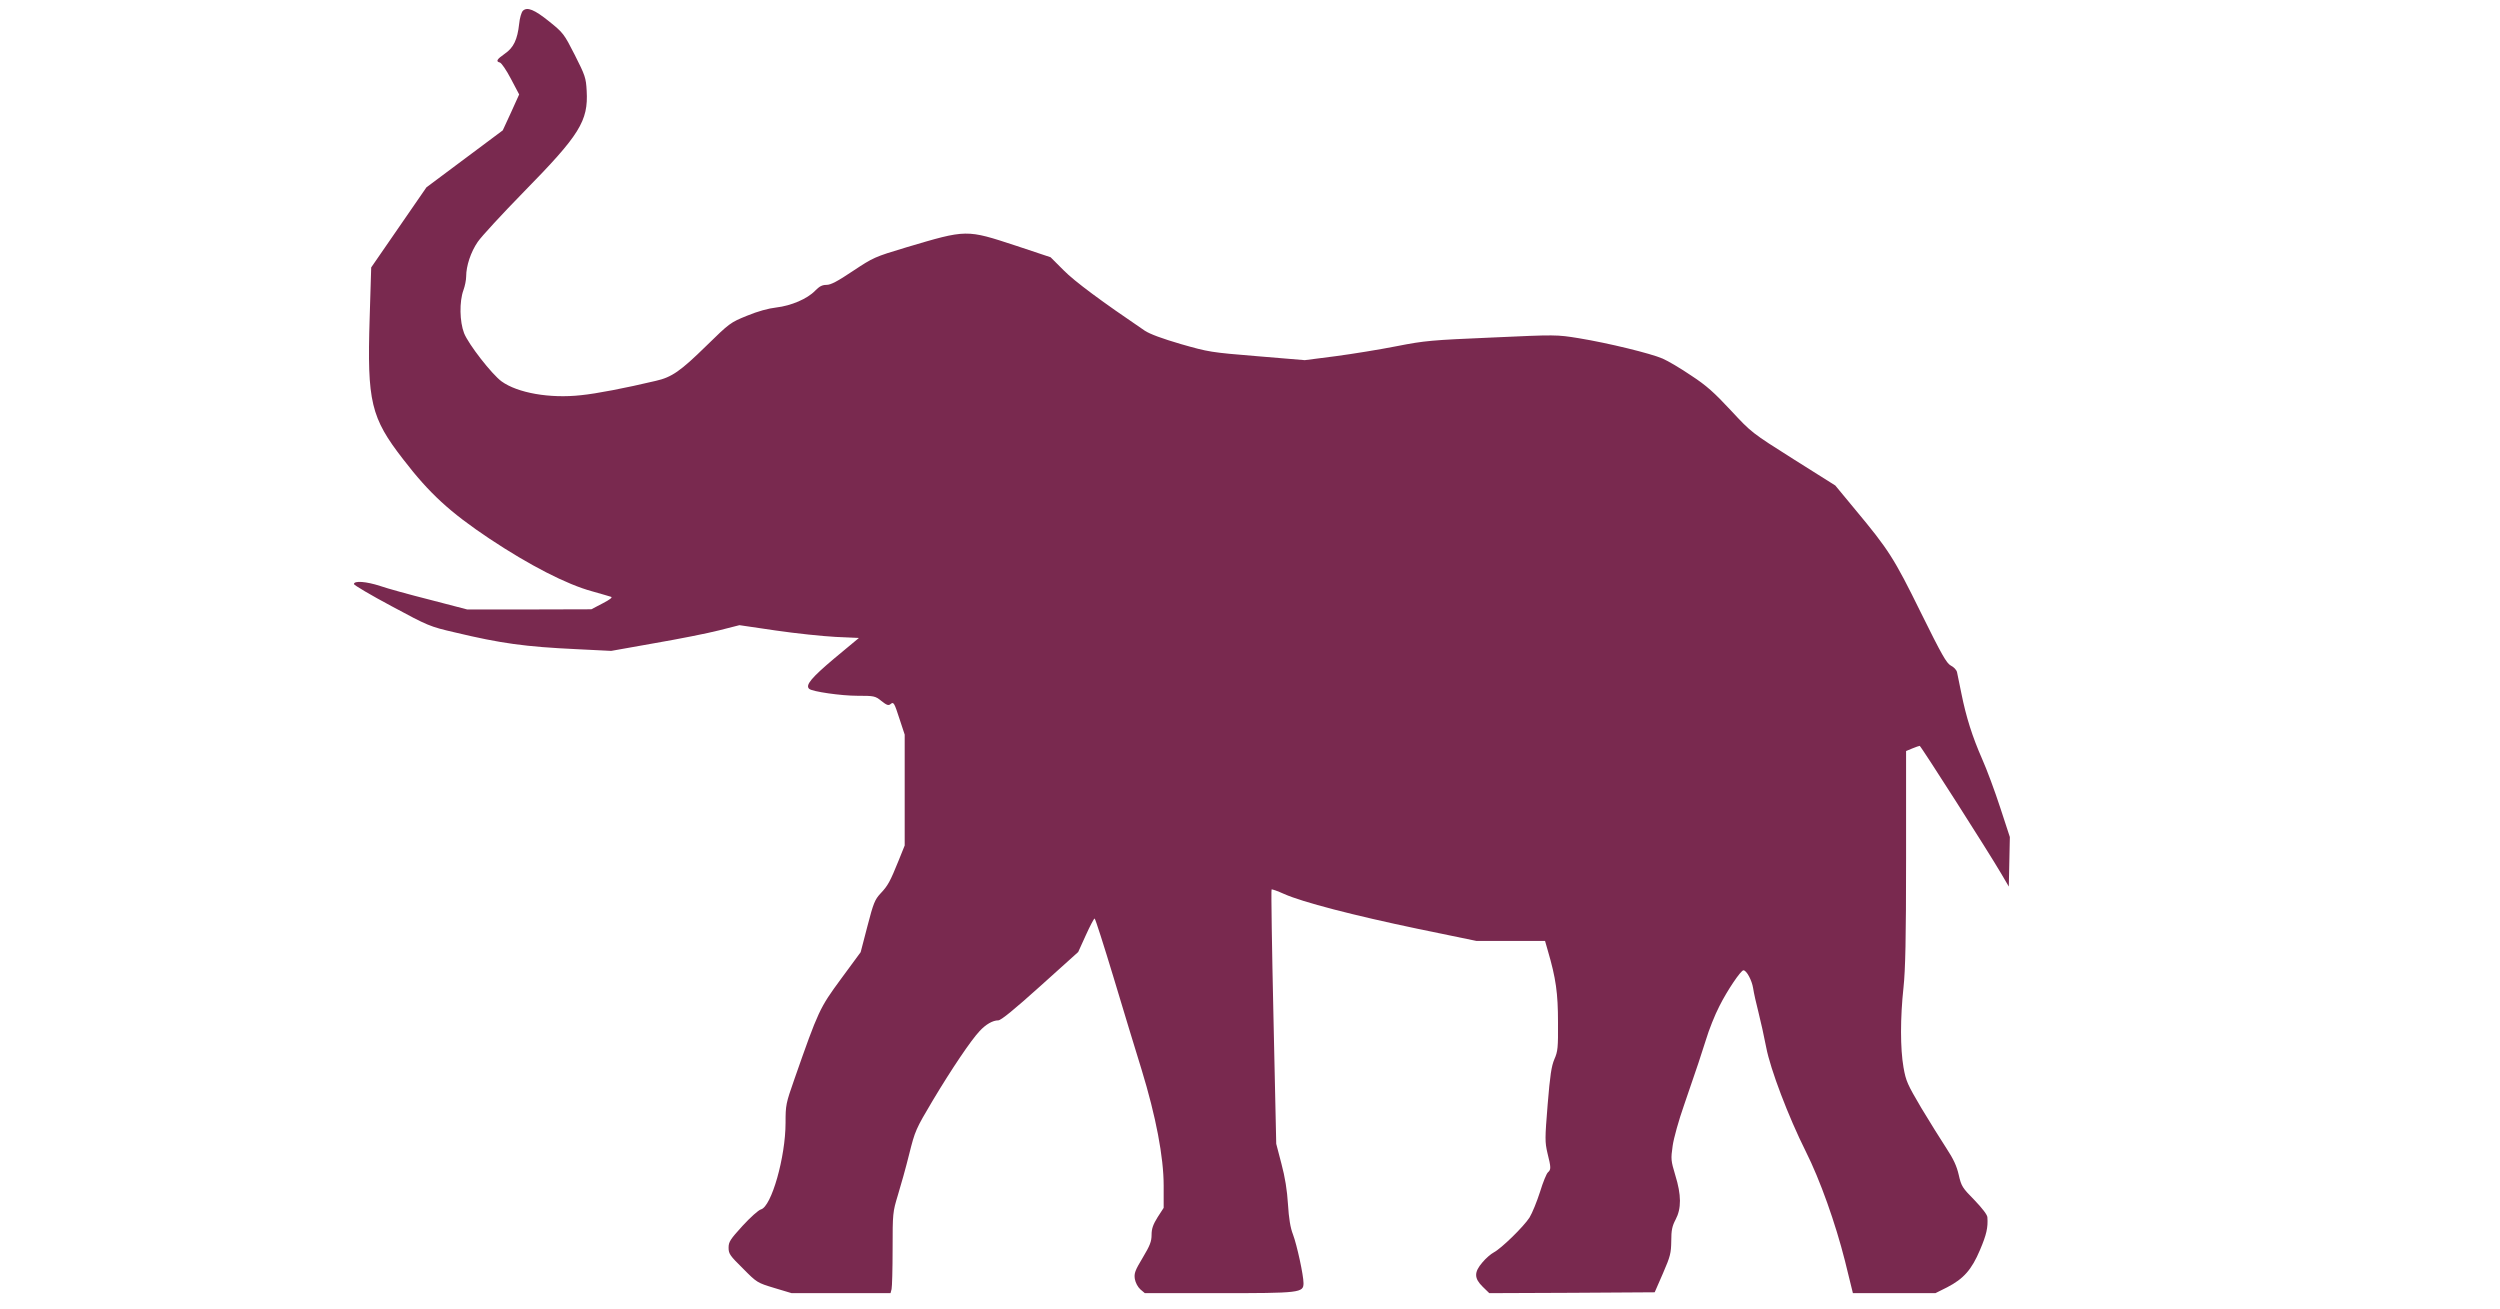 <svg class="elephant" version="1.0" xmlns="http://www.w3.org/2000/svg" width="1930.667" height="1010.667" viewBox="0 0 1448 758">
<path fill="#79294F" d="M302.8 6.3c-.8.9-1.8 4.2-2.1 7.5-1 9.1-3.2 13.8-8.3 17.3-4.6 3.2-5.4 4.5-2.9 5.1.9.2 3.8 4.4 6.4 9.4l4.8 9.1-4.7 10.4-4.8 10.4L269.1 92 247 108.5l-16 23.2-16 23.2-.9 29.6c-1.5 48.2.7 57.4 19.4 81.5 15.2 19.8 27.1 30.7 50 46 23 15.3 44.7 26.5 59.5 30.5 5.2 1.5 10.2 2.9 11 3.2.9.3-.9 1.7-5 3.8l-6.5 3.4-35.9.1h-36l-21.5-5.6c-11.9-3-24.9-6.6-28.9-8-7.9-2.6-15.2-3.2-15.2-1.1 0 .6 9.8 6.4 21.8 12.8 21.2 11.4 22 11.8 36.7 15.2 26.8 6.4 40.7 8.3 70.4 9.7l20.1 1 25.3-4.5c13.9-2.4 30.6-5.7 37.2-7.4l11.8-3 21.1 3.1c11.6 1.7 27.2 3.3 34.6 3.7l13.5.6-14.2 11.8c-13.4 11.3-17 15.6-14.6 17.7 1.8 1.6 18.5 4 27.9 4 9.7 0 10.3.1 13.9 3 3 2.4 4.1 2.8 5.2 1.9 1.9-1.6 2.2-1.1 5.4 8.8l2.9 8.8v64.2l-3.5 8.7c-4.9 12.1-6.2 14.6-10.5 19.1-3.3 3.6-4.1 5.5-7.6 19l-3.9 15-11.4 15.5c-12.4 16.9-13 18.1-27 58.1-4.9 14-5.1 14.9-5.1 25.2 0 19.9-8.2 48.7-14.3 50.2-1.4.4-6.1 4.6-10.6 9.5-7.2 7.9-8.1 9.3-8.1 12.7 0 3.5.8 4.6 8.3 12 8.1 8.2 8.3 8.3 18.2 11.3l10 3h57.3l.6-2.3c.3-1.2.6-11.7.6-23.3 0-20.7.1-21.4 3-31 1.7-5.5 4.7-16.2 6.6-23.9 3.4-13.6 3.8-14.5 13.6-31 11-18.4 22.2-35 27.2-40.3 3.6-3.9 7.6-6.2 10.8-6.2 1.6 0 9.3-6.3 24.3-19.8l22-19.8 4.4-9.7c2.4-5.3 4.7-9.7 5.1-9.7.4 0 5.3 15.4 11 34.2 5.7 18.9 12.9 42.8 16.2 53.3 8.3 27.1 12.8 50.7 12.8 67.2v12.9l-3.5 5.4c-2.6 4.2-3.5 6.6-3.5 10.2 0 3.8-.9 6.2-5.1 13.2-4.5 7.5-5.1 9.1-4.6 12.4.4 2.2 1.7 4.6 3.2 6l2.6 2.2h42.5c47.5 0 49.4-.2 49.4-5.8 0-4.6-3.8-22.1-6.1-28.2-1.5-3.8-2.4-9.3-2.9-17.5-.5-8.1-1.7-15.7-3.8-23.5l-3-11.5-1.6-73.4c-.9-40.4-1.4-73.6-1.1-73.9.2-.3 3.5.9 7.3 2.6 10.5 4.7 40.2 12.4 77.5 20.2l33.9 7h39.7l1.6 5.6c4.7 16 5.9 24.7 5.9 41.4.1 14.8-.1 17-2.1 21.5-1.7 4-2.5 9.2-3.9 26.3-1.6 19.8-1.6 21.6-.1 28.1 2.1 8.4 2.1 9.5.3 11.1-.8.6-2.9 5.7-4.6 11.3-1.8 5.6-4.5 12.3-6.1 14.9-3.4 5.3-16.3 17.9-20.7 20.2-1.7.9-4.6 3.4-6.6 5.8-4.9 5.7-4.8 9.2.2 14.1l3.8 3.7 47.9-.2 47.9-.3 4.8-11c4.3-9.9 4.7-11.7 4.8-18.7 0-6.2.5-8.6 2.5-12.4 3.4-6.4 3.4-14.2-.2-25.8-2.5-8.4-2.6-9.2-1.5-16.9.6-4.4 3.6-15.1 6.6-23.6 8.7-25.4 9.3-27.1 12.7-37.9 1.7-5.7 5.2-14.5 7.8-19.5 4.5-9 12.4-20.7 13.9-20.7 1.8 0 4.9 5.8 5.6 10.3.4 2.7 1.8 9 3.1 14 1.3 5.1 3.3 14.2 4.5 20.4 2.4 12.6 12.8 40 22.9 60.2 8.3 16.5 17.2 41.6 22.7 63.4l4.6 18.7h47.8l6.8-3.4c9.5-4.9 14.2-10.2 19-21.6 3.8-8.9 4.7-13 4.3-18.9 0-1.4-2.9-5.2-7.5-10-7-7.1-7.6-8-9.1-14.6-1.2-5.2-3-9.1-7.2-15.5-3.1-4.7-9.6-15.2-14.5-23.3-8-13.6-8.9-15.5-10.3-23.5-1.9-10.9-1.9-28.7 0-46.2 1.1-10.3 1.5-28.1 1.5-75.2V435l3.6-1.5c2-.8 3.9-1.5 4.3-1.5.6 0 39.9 61.5 47.2 74l4.4 7.5.3-14.3.3-14.4-5.6-17.1c-3.1-9.5-7.8-22.2-10.5-28.2-5.6-12.8-9.2-24-12-38-1.1-5.5-2.2-11-2.5-12.2-.3-1.3-1.9-3-3.6-3.8-2.5-1.4-5.2-6.1-17.4-30.8-15.5-31.5-18.6-36.3-38-59.6l-11.5-13.9-24.3-15.3c-24.2-15.3-24.2-15.3-36.2-28.2-9.6-10.3-14.1-14.4-23-20.2-6-4.1-13.5-8.5-16.5-9.8-6.9-3-31.5-9-48.5-11.8-13-2.1-13.1-2.1-50.5-.4-35 1.5-38.7 1.8-55 5-9.6 1.9-25.6 4.5-35.4 5.8l-17.9 2.3-27.6-2.3c-26.9-2.2-28-2.4-44.1-7-10.9-3.2-18-5.8-21-7.8-24.9-16.9-40.5-28.4-47-35l-7.5-7.5-19.8-6.6c-29.3-9.6-28.5-9.6-63.9.9-18.3 5.5-18.9 5.8-30.7 13.6-9.1 6.1-12.9 8.1-15.4 8.1s-4.2.9-6.6 3.4c-4.5 4.7-13.9 8.7-22.5 9.7-4.5.5-10.7 2.2-17 4.8-9.6 3.9-10.1 4.3-23.5 17.4-15 14.7-20 18.2-29.3 20.3-17.7 4.2-34.3 7.4-43.3 8.3-18.1 2-36.7-1.3-46-8-5.7-4.2-19.1-21.4-21.7-27.9-2.6-6.7-2.8-18.3-.4-24.9.9-2.4 1.6-6 1.6-8 0-6.1 2.7-14.2 6.7-20 2.1-3.1 14.2-16.2 26.8-29.1 32.2-32.8 37.3-40.9 36.3-58.4-.4-7.6-.9-8.9-6.9-20.8-6.2-12.2-6.7-12.8-14.6-19.2-8.8-7.1-13-8.8-15.5-6.3z"/>
</svg>